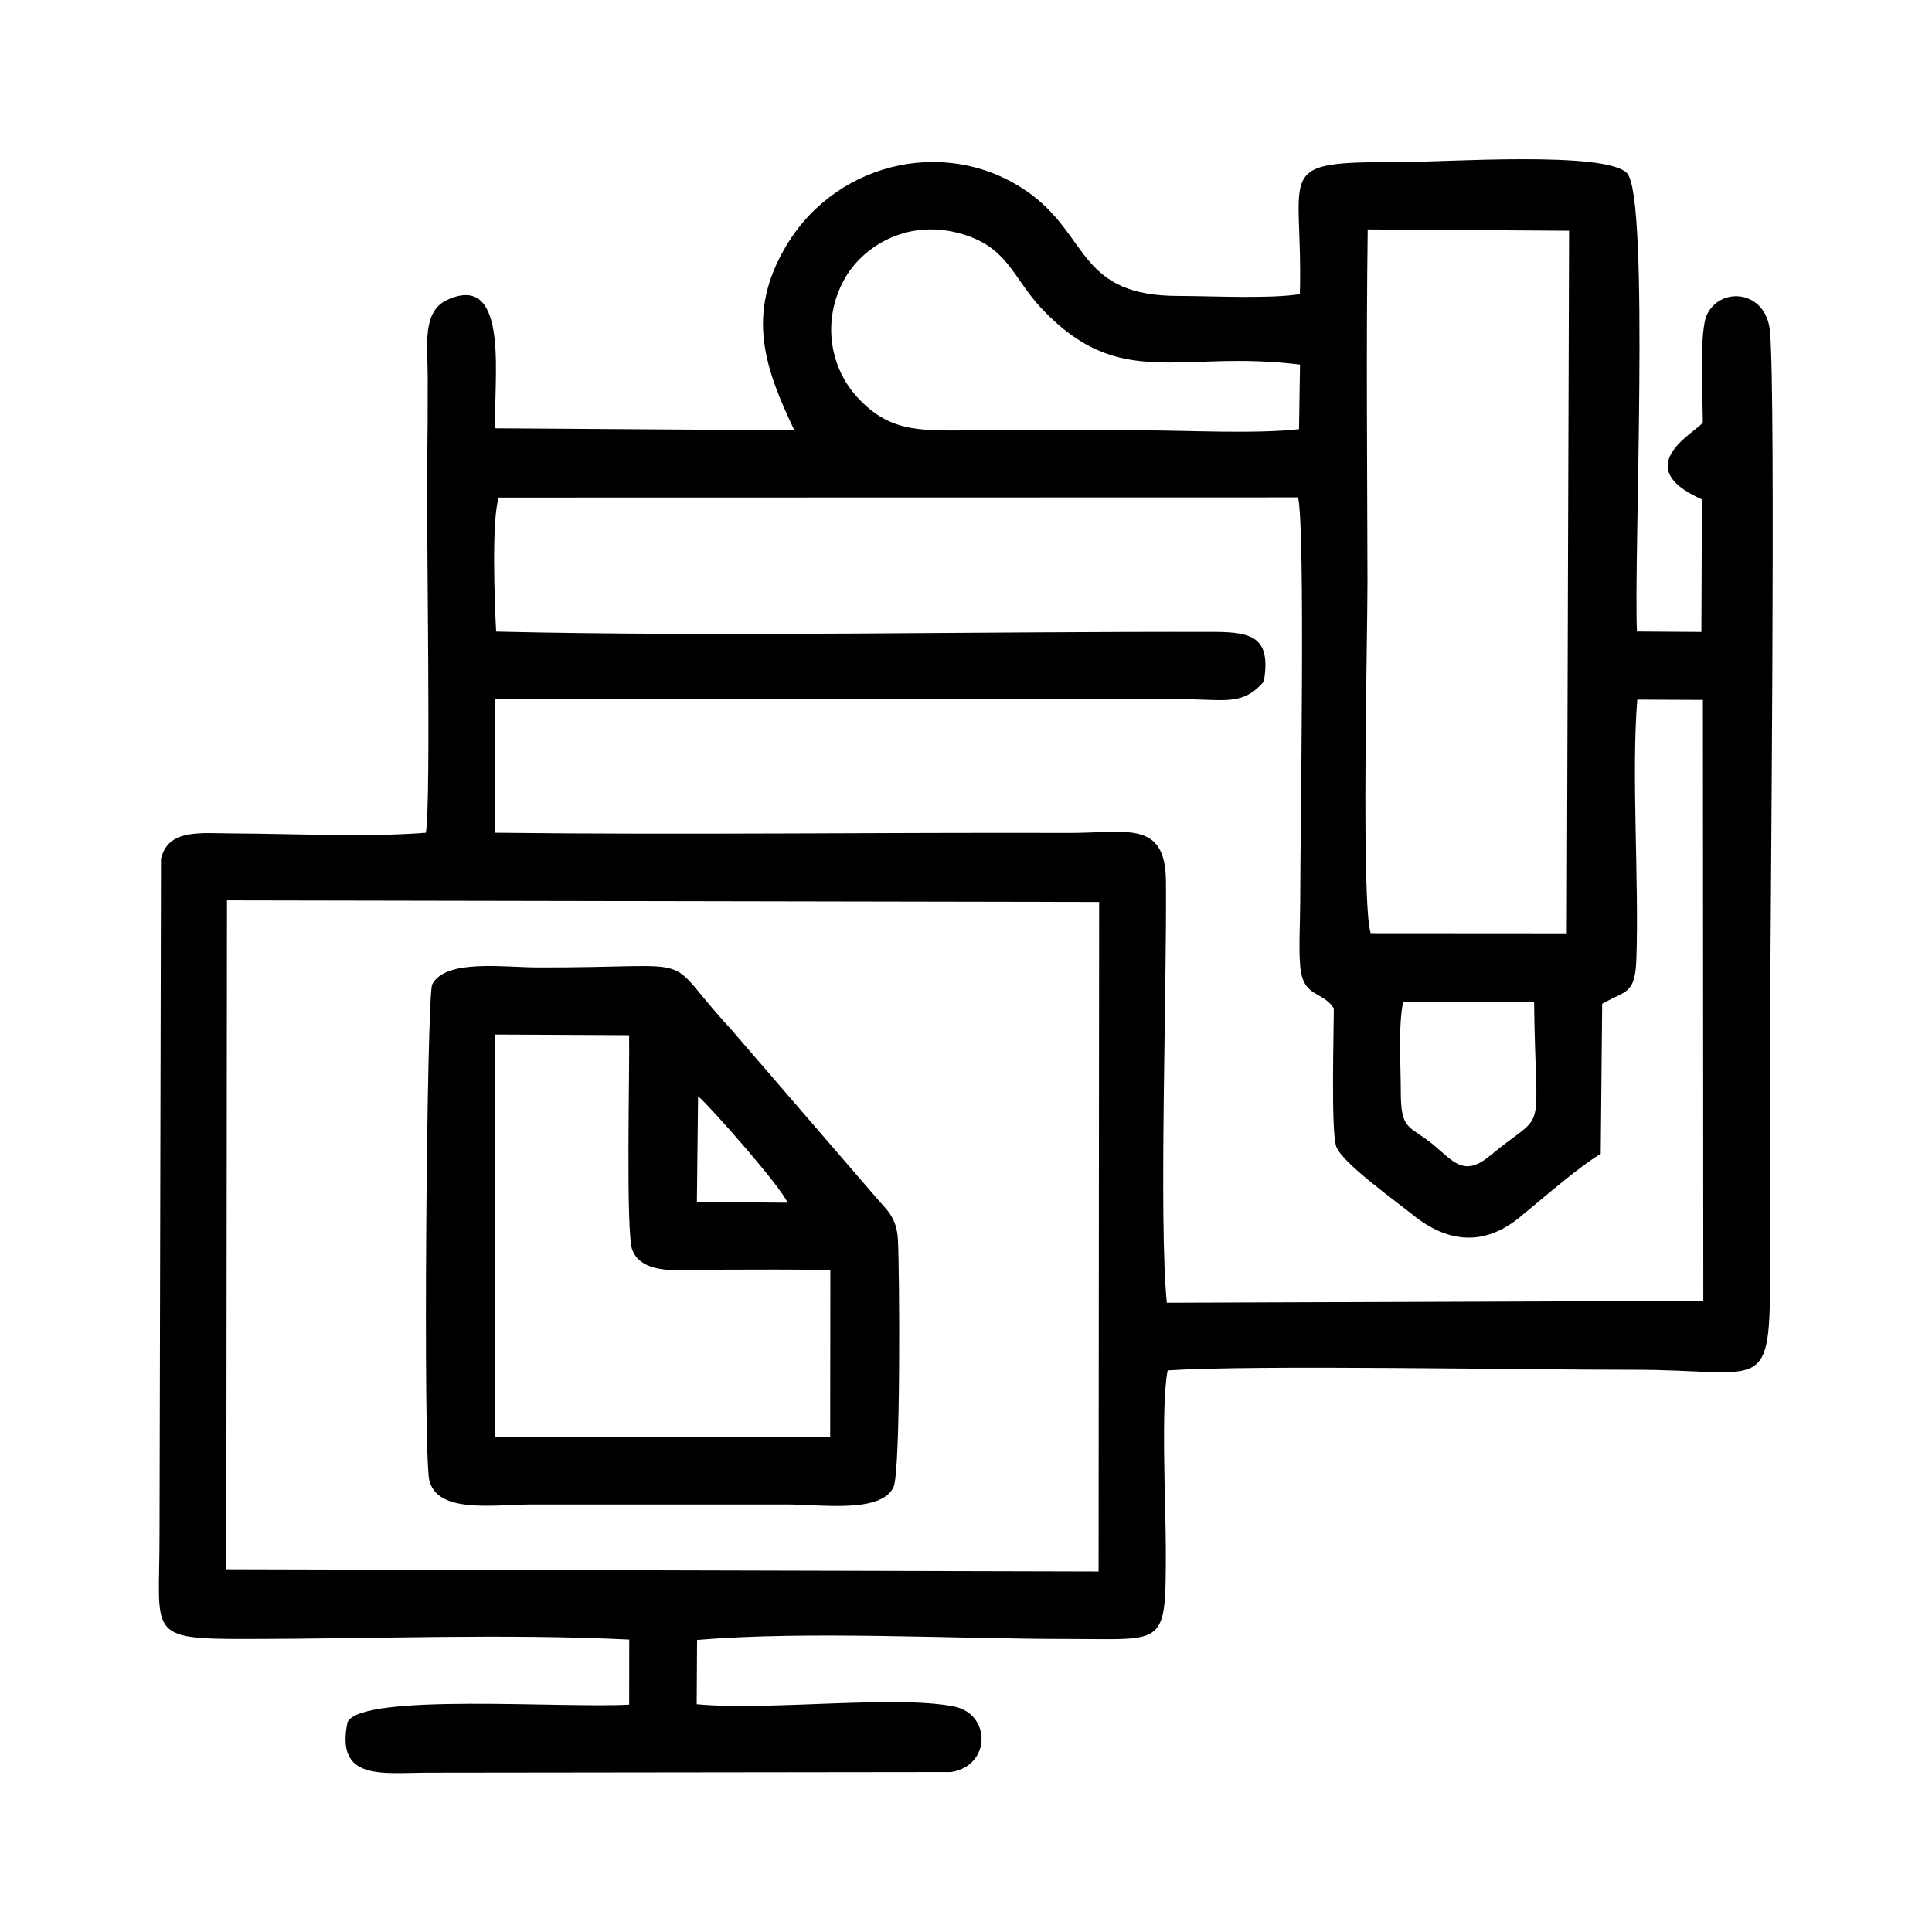 <svg width="120" height="120" viewBox="0 0 120 120" fill="none" xmlns="http://www.w3.org/2000/svg">
<path fill-rule="evenodd" clip-rule="evenodd" d="M14.098 55.923L68.269 56.023L68.234 97.609L14.056 97.47L14.098 55.923ZM30.767 64.257L39.076 64.297C39.118 66.4 38.859 76.583 39.275 77.641C39.924 79.291 42.542 78.864 44.685 78.863C46.967 78.861 49.27 78.834 51.575 78.892L51.564 89.27L30.747 89.255L30.767 64.257ZM43.359 68.084C44.225 68.842 48.539 73.757 48.917 74.702L43.285 74.657L43.359 68.084ZM26.672 91.979C27.229 94.027 30.618 93.451 33.114 93.445L48.919 93.446C51.056 93.449 54.741 94.002 55.499 92.362C55.952 91.382 55.876 78.919 55.772 77.002C55.694 75.57 55.037 75.118 54.4 74.36L45.385 63.905C40.859 59.014 44.068 60.118 33.397 60.088C31.235 60.082 27.658 59.554 26.844 61.149C26.507 61.807 26.256 90.45 26.672 91.979ZM87.156 62.209L95.285 62.214C95.383 71.069 96.197 68.747 92.522 71.802C90.907 73.144 90.239 72.097 89.004 71.084C87.499 69.85 87 70.26 87.004 67.725C87.005 66.152 86.842 63.648 87.156 62.209ZM85.133 57.963C84.536 56.038 84.942 39.51 84.936 36.099C84.922 28.84 84.851 21.519 84.951 14.249L97.458 14.33L97.317 57.971L85.133 57.963ZM30.977 30.905L80.629 30.894C81.084 33.062 80.762 51.358 80.757 56.136C80.756 57.22 80.633 59.401 80.802 60.361C81.079 61.934 82.156 61.578 82.846 62.628C82.844 64.141 82.668 70.199 82.99 71.192C83.319 72.204 86.695 74.598 87.742 75.448C89.9 77.199 92.16 77.423 94.37 75.625C95.77 74.486 98.017 72.501 99.423 71.668L99.514 62.345C101.021 61.495 101.563 61.77 101.639 59.535C101.805 54.654 101.32 48.038 101.694 43.455L105.77 43.474L105.795 80.799L72.475 80.917C71.969 75.939 72.48 61.513 72.418 54.72C72.383 50.894 69.93 51.746 66.417 51.735C54.545 51.699 42.629 51.865 30.764 51.723L30.761 43.441L73.472 43.43C76.088 43.435 77.173 43.858 78.502 42.332C78.933 39.676 77.897 39.256 75.457 39.249C60.953 39.213 44.903 39.565 30.817 39.229C30.721 37.485 30.524 32.324 30.977 30.905ZM80.684 26.659C77.941 26.965 73.821 26.736 70.932 26.731C67.64 26.725 64.347 26.725 61.054 26.73C57.321 26.735 55.389 26.986 53.267 24.695C51.462 22.747 51.032 19.692 52.556 17.156C53.612 15.397 56.213 13.6 59.547 14.477C62.617 15.286 62.878 17.243 64.708 19.178C69.602 24.354 73.291 21.704 80.746 22.648L80.684 26.659ZM26.532 29.043C26.48 32.568 26.786 50.019 26.449 51.724C22.865 52.013 18.184 51.781 14.488 51.767C12.469 51.76 10.44 51.455 10 53.352L9.909 95.365C9.916 101.55 9.031 101.803 15.335 101.8C23.008 101.797 31.487 101.459 39.084 101.838L39.079 105.877C34.923 106.116 22.56 105.142 21.589 106.95C20.813 110.649 23.745 110.106 26.623 110.105L59.08 110.066C61.561 109.676 61.578 106.443 59.23 105.987C55.547 105.272 47.661 106.276 43.273 105.852L43.297 101.863C50.097 101.279 59.348 101.804 66.417 101.8C72.426 101.797 72.409 102.362 72.411 96.212C72.411 93.631 72.096 87.249 72.527 85.119C77.899 84.763 94.708 85.09 101.412 85.079C109.667 85.066 109.955 86.853 109.942 78.714C109.934 73.917 109.935 69.118 109.94 64.321C109.945 58.58 110.317 24.527 109.933 20.558C109.688 18.028 106.888 17.771 106.028 19.529C105.52 20.568 105.762 24.73 105.765 26.221C105.635 26.697 100.959 28.914 105.709 31.019L105.676 39.252L101.675 39.224C101.457 35.03 102.482 12.36 101.065 10.768C99.806 9.354 89.626 10.073 87.019 10.068C78.91 10.051 80.96 10.431 80.736 18.272C78.75 18.573 75.326 18.384 73.185 18.382C67.074 18.377 67.634 14.8 64.128 12.138C59.221 8.412 52.117 9.869 48.887 15.179C46.238 19.535 47.566 22.982 49.339 26.729L30.772 26.603C30.596 23.954 31.771 16.811 27.791 18.62C26.206 19.34 26.561 21.424 26.566 23.399C26.571 25.287 26.56 27.156 26.532 29.043Z" fill="black"/>
</svg>

